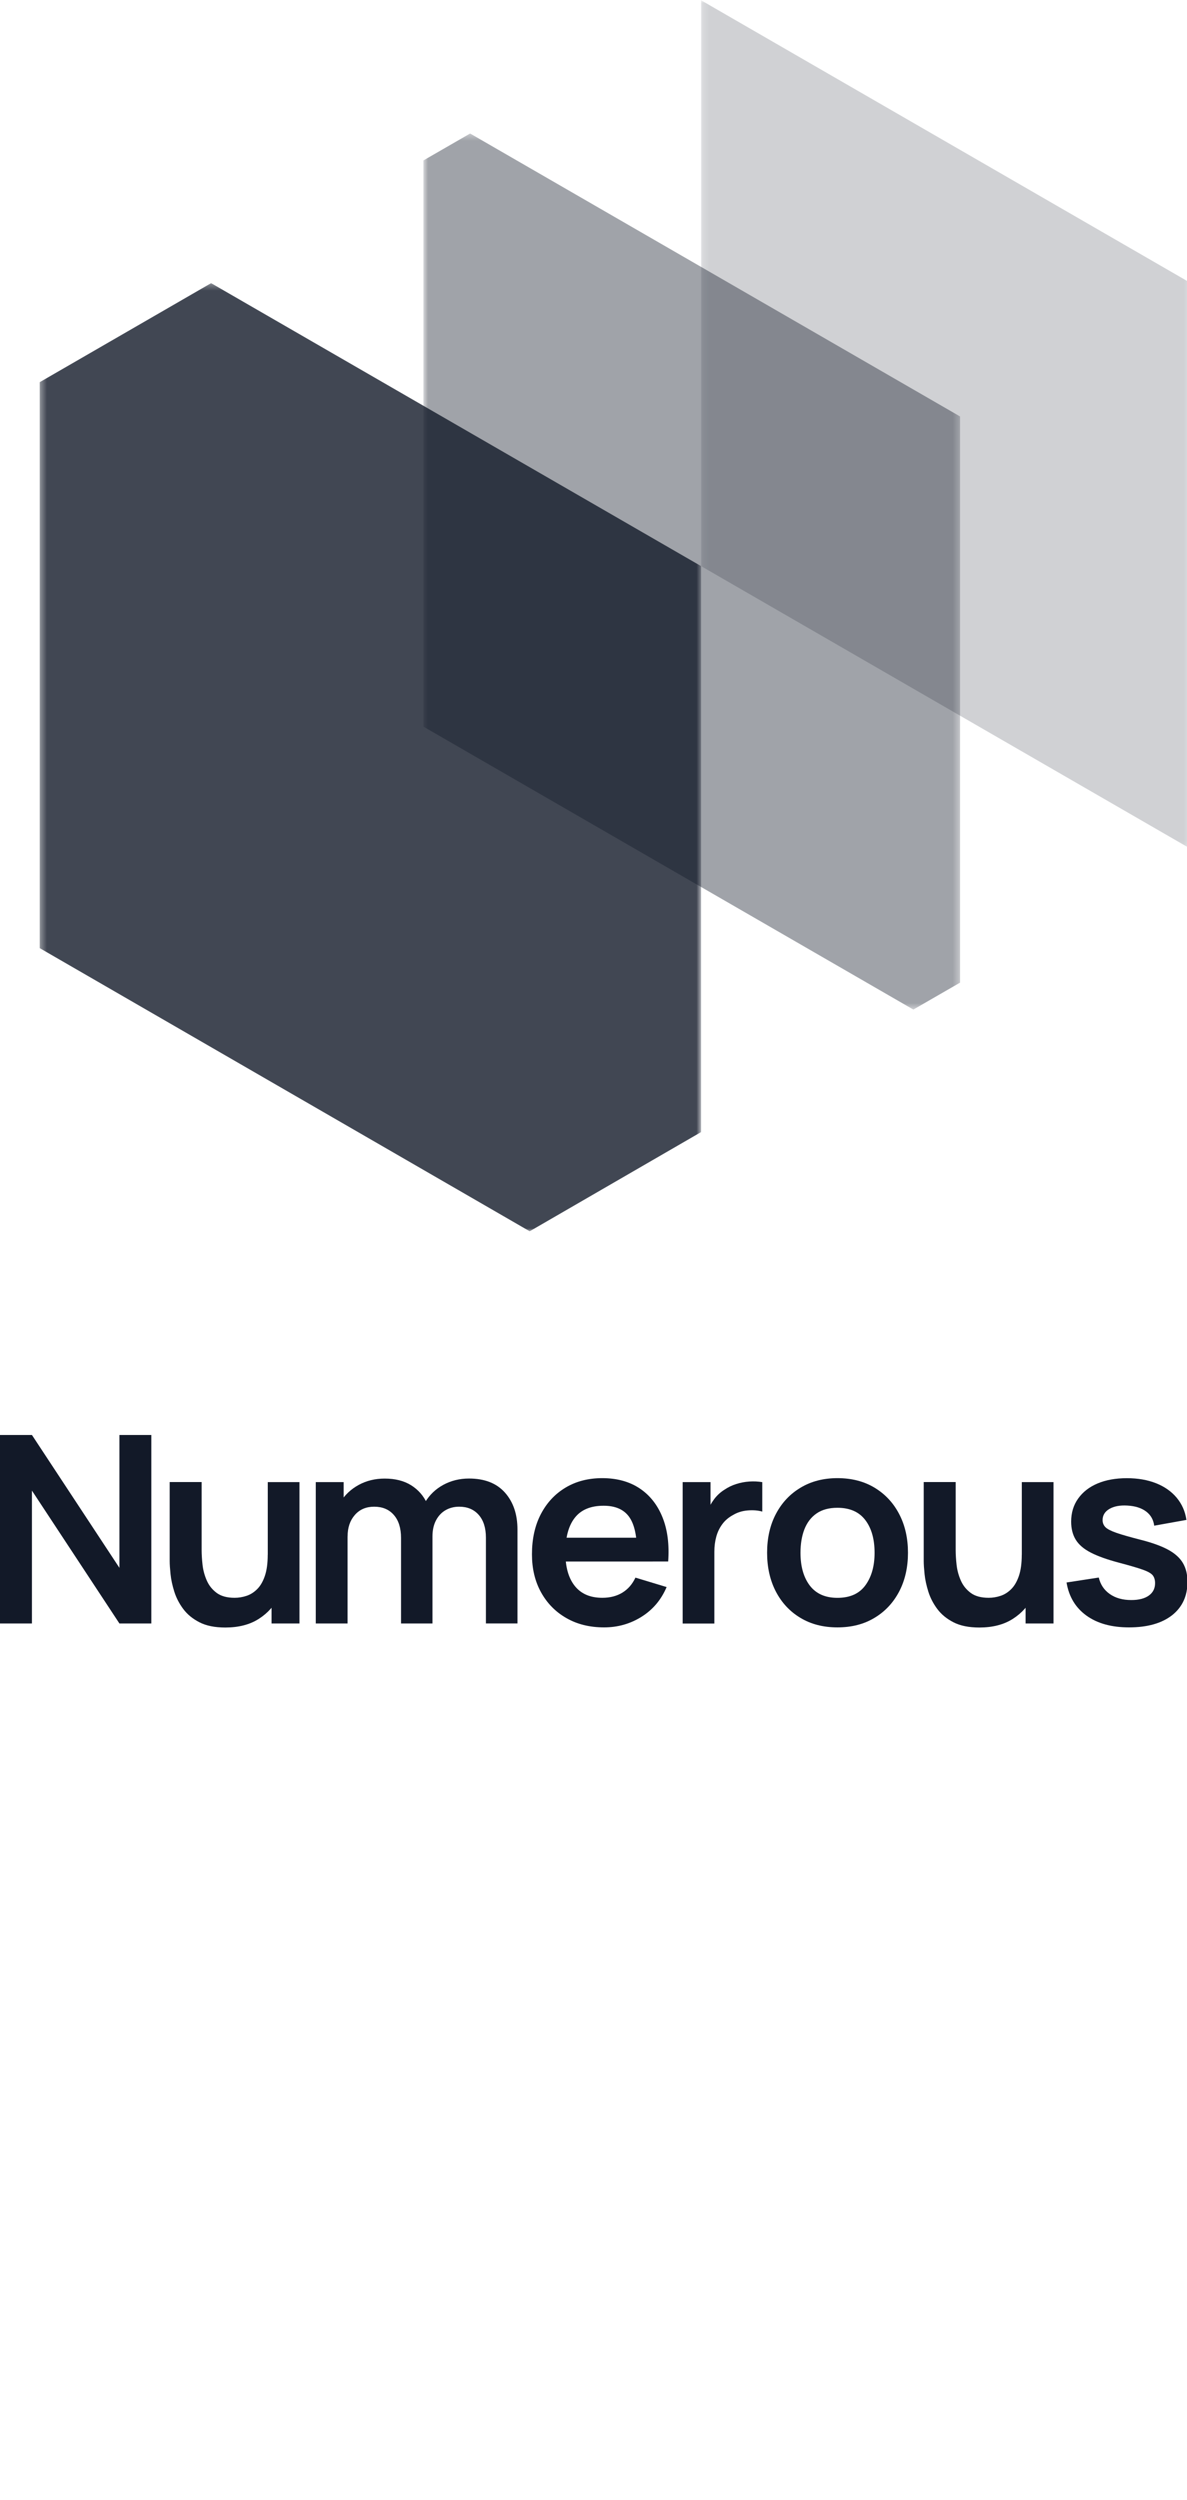 <svg width="190" height="400" viewBox="0 0 190 400" fill="none" xmlns="http://www.w3.org/2000/svg">
<!-- Logo mark -->
<g transform="translate(0,0)">
<g opacity="0.8">
<mask id="mask0_31_1125" style="mask-type:luminance" maskUnits="userSpaceOnUse" x="6" y="45" width="107" height="152">
<path d="M112.221 45.303H6.356V197H112.221V45.303Z" fill="white"/>
</mask>
<g mask="url(#mask0_31_1125)">
<path d="M84.786 197L112.221 181.126V90.578L33.791 45.303L6.356 61.148V151.696L84.786 197Z" fill="#121928"/>
</g>
</g>
<g opacity="0.4">
<mask id="mask1_31_1125" style="mask-type:luminance" maskUnits="userSpaceOnUse" x="67" y="21" width="87" height="141">
<path d="M153.68 21.361H67.768V161.526H153.68V21.361Z" fill="white"/>
</mask>
<g mask="url(#mask1_31_1125)">
<path d="M146.198 161.526L153.68 157.213V66.635L75.25 21.361L67.768 25.674V116.252L146.198 161.526Z" fill="#121928"/>
</g>
</g>
<g opacity="0.2">
<mask id="mask2_31_1125" style="mask-type:luminance" maskUnits="userSpaceOnUse" x="112" y="0" width="79" height="136">
<path d="M190.652 0H112.192V135.852H190.652V0Z" fill="white"/>
</mask>
<g mask="url(#mask2_31_1125)">
<path d="M190.652 135.852L190.622 135.881V45.304L112.192 0.029L112.221 0V90.578L190.652 135.852Z" fill="#121928"/>
</g>
</g>
</g>

<!-- Text (scaled and positioned below logo) -->
<g transform="translate(0,220) scale(0.237)">
<g clip-path="url(#clip0_31_1702)">
<path d="M-0.016 167.717V40.462H21.568L80.653 130.16V40.462H102.208V167.717H80.653L21.568 78.02V167.717H-0.016Z" fill="#121928"/>
<path d="M152.189 170.446C145.112 170.446 139.268 169.273 134.687 166.896C130.076 164.549 126.435 161.526 123.733 157.888C121.031 154.25 119.005 150.347 117.713 146.21C116.421 142.073 115.569 138.17 115.187 134.503C114.806 130.835 114.6 127.842 114.6 125.524V72.24H136.184V118.189C136.184 121.152 136.39 124.439 136.801 128.136C137.212 131.833 138.181 135.354 139.679 138.757C141.177 142.132 143.408 144.919 146.404 147.12C149.37 149.291 153.393 150.377 158.473 150.377C161.175 150.377 163.877 149.937 166.52 149.056C169.162 148.176 171.571 146.65 173.714 144.508C175.858 142.366 177.591 139.403 178.883 135.618C180.175 131.833 180.821 127.079 180.821 121.299L193.478 126.698C193.478 134.826 191.892 142.19 188.75 148.792C185.608 155.394 180.968 160.646 174.83 164.578C168.693 168.51 161.145 170.446 152.189 170.446ZM183.405 167.718V138.112H180.85V72.269H202.258V167.718H183.405Z" fill="#121928"/>
<path d="M213.27 167.718V72.269H232.094V101.875H234.737V167.718H213.27ZM270.858 167.718V110.003C270.858 103.342 269.242 98.149 265.983 94.452C262.752 90.725 258.318 88.877 252.709 88.877C247.276 88.877 242.93 90.725 239.671 94.452C236.411 98.149 234.766 102.99 234.766 108.946L225.222 102.579C225.222 96.388 226.749 90.813 229.833 85.884C232.887 80.925 237.057 77.023 242.255 74.177C247.482 71.33 253.326 69.893 259.816 69.893C266.952 69.893 272.913 71.418 277.729 74.441C282.545 77.463 286.128 81.6 288.506 86.823C290.885 92.046 292.089 97.914 292.089 104.457V167.718H270.858ZM328.18 167.718V109.739C328.18 103.195 326.565 98.09 323.306 94.393C320.046 90.696 315.67 88.877 310.12 88.877C306.714 88.877 303.63 89.669 300.928 91.224C298.227 92.779 296.054 95.097 294.468 98.119C292.882 101.142 292.089 104.751 292.089 108.946L282.633 103.372C282.574 96.77 284.072 90.96 287.097 85.913C290.122 80.866 294.233 76.935 299.431 74.118C304.629 71.301 310.384 69.863 316.757 69.863C327.299 69.863 335.404 73.032 341.043 79.37C346.681 85.708 349.5 94.041 349.5 104.34V167.688H328.18V167.718Z" fill="#121928"/>
<path d="M407.998 170.358C398.336 170.358 389.849 168.275 382.537 164.079C375.225 159.912 369.528 154.103 365.417 146.679C361.305 139.256 359.279 130.717 359.279 121.035C359.279 110.618 361.276 101.552 365.299 93.864C369.323 86.177 374.873 80.22 382.009 75.966C389.145 71.711 397.397 69.599 406.764 69.599C416.661 69.599 425.089 71.917 432.019 76.523C438.95 81.159 444.089 87.673 447.466 96.094C450.843 104.515 452.106 114.433 451.284 125.876H430.14V118.1C430.081 107.743 428.261 100.173 424.649 95.39C421.036 90.607 415.398 88.231 407.675 88.231C398.953 88.231 392.463 90.93 388.234 96.329C383.976 101.728 381.862 109.591 381.862 119.978C381.862 129.632 383.976 137.114 388.234 142.425C392.492 147.736 398.659 150.376 406.794 150.376C412.05 150.376 416.573 149.203 420.361 146.885C424.149 144.567 427.086 141.192 429.171 136.762L450.226 143.129C446.585 151.726 440.917 158.416 433.282 163.199C425.618 167.981 417.219 170.358 407.998 170.358ZM375.108 109.826H440.829V125.905H375.108V109.826Z" fill="#121928"/>
<path d="M461.063 167.718V72.269H479.887V95.508L477.596 92.515C478.771 89.346 480.356 86.441 482.324 83.801C484.291 81.189 486.67 79.018 489.431 77.316C491.78 75.732 494.393 74.47 497.271 73.561C500.12 72.651 503.056 72.093 506.081 71.888C509.077 71.683 512.013 71.829 514.832 72.299V92.192C512.013 91.371 508.754 91.107 505.053 91.4C501.353 91.694 498.064 92.721 495.098 94.481C492.162 96.066 489.754 98.09 487.904 100.584C486.053 103.049 484.673 105.866 483.792 109.035C482.911 112.203 482.471 115.578 482.471 119.245V167.747H461.063V167.718Z" fill="#121928"/>
<path d="M565.577 170.358C556.033 170.358 547.693 168.216 540.557 163.903C533.421 159.619 527.9 153.663 523.965 146.092C520.059 138.522 518.092 129.808 518.092 119.978C518.092 109.973 520.088 101.2 524.112 93.629C528.105 86.089 533.685 80.191 540.821 75.966C547.957 71.711 556.209 69.599 565.577 69.599C575.179 69.599 583.549 71.741 590.685 76.054C597.821 80.367 603.371 86.294 607.306 93.864C611.271 101.434 613.238 110.149 613.238 119.978C613.238 129.866 611.241 138.61 607.277 146.18C603.283 153.751 597.733 159.678 590.597 163.932C583.461 168.245 575.121 170.358 565.577 170.358ZM565.577 150.406C574.063 150.406 580.377 147.589 584.488 141.926C588.629 136.263 590.685 128.957 590.685 120.008C590.685 110.765 588.6 103.371 584.4 97.884C580.201 92.368 573.946 89.61 565.577 89.61C559.85 89.61 555.152 90.901 551.481 93.453C547.781 96.006 545.079 99.586 543.288 104.134C541.526 108.711 540.645 113.993 540.645 120.008C540.645 129.25 542.759 136.644 546.958 142.161C551.187 147.647 557.383 150.406 565.577 150.406Z" fill="#121928"/>
<path d="M661.458 170.446C654.38 170.446 648.537 169.273 643.955 166.896C639.345 164.549 635.704 161.526 633.002 157.888C630.3 154.25 628.274 150.347 626.982 146.21C625.69 142.073 624.838 138.17 624.456 134.503C624.074 130.835 623.869 127.842 623.869 125.524V72.24H645.453V118.189C645.453 121.152 645.659 124.439 646.07 128.136C646.481 131.833 647.45 135.354 648.948 138.757C650.445 142.132 652.677 144.919 655.673 147.12C658.639 149.291 662.662 150.377 667.742 150.377C670.444 150.377 673.145 149.937 675.788 149.056C678.431 148.176 680.839 146.65 682.983 144.508C685.127 142.366 686.859 139.403 688.152 135.618C689.444 131.833 690.09 127.079 690.09 121.299L702.747 126.698C702.747 134.826 701.161 142.19 698.019 148.792C694.876 155.394 690.237 160.646 684.099 164.578C677.961 168.51 670.414 170.446 661.458 170.446ZM692.674 167.718V138.112H690.119V72.269H711.527V167.718H692.674Z" fill="#121928"/>
<path d="M762.536 170.358C750.731 170.358 741.158 167.717 733.787 162.406C726.416 157.095 721.923 149.643 720.337 140.048L742.097 136.703C743.213 141.427 745.68 145.124 749.527 147.823C753.374 150.523 758.19 151.902 764.034 151.902C769.173 151.902 773.138 150.875 775.927 148.85C778.747 146.826 780.127 144.038 780.127 140.488C780.127 138.317 779.598 136.556 778.57 135.236C777.542 133.915 775.281 132.624 771.816 131.392C768.351 130.16 763.006 128.605 755.811 126.697C747.794 124.585 741.422 122.296 736.694 119.861C731.966 117.425 728.589 114.521 726.533 111.146C724.478 107.801 723.45 103.723 723.45 98.97C723.45 93.013 725.006 87.82 728.148 83.418C731.291 78.988 735.637 75.584 741.246 73.208C746.855 70.831 753.462 69.628 761.068 69.628C768.498 69.628 775.076 70.772 780.831 73.061C786.587 75.35 791.227 78.636 794.751 82.861C798.275 87.116 800.478 92.074 801.3 97.796L779.539 101.698C779.011 97.62 777.161 94.422 774.018 92.074C770.876 89.727 766.677 88.407 761.42 88.113C756.399 87.82 752.376 88.583 749.292 90.373C746.238 92.162 744.682 94.686 744.682 97.943C744.682 99.762 745.298 101.317 746.532 102.637C747.765 103.928 750.261 105.219 754.02 106.54C757.75 107.831 763.359 109.415 770.788 111.322C778.394 113.259 784.473 115.489 789.054 117.983C793.606 120.477 796.924 123.47 798.95 126.962C800.977 130.424 802.005 134.649 802.005 139.608C802.005 149.203 798.51 156.743 791.521 162.23C784.532 167.629 774.87 170.358 762.536 170.358Z" fill="#121928"/>
</g>
</g>
<defs>
<clipPath id="clip0_31_1702">
<rect width="802" height="197"/>
</clipPath>
</defs>
</svg>
